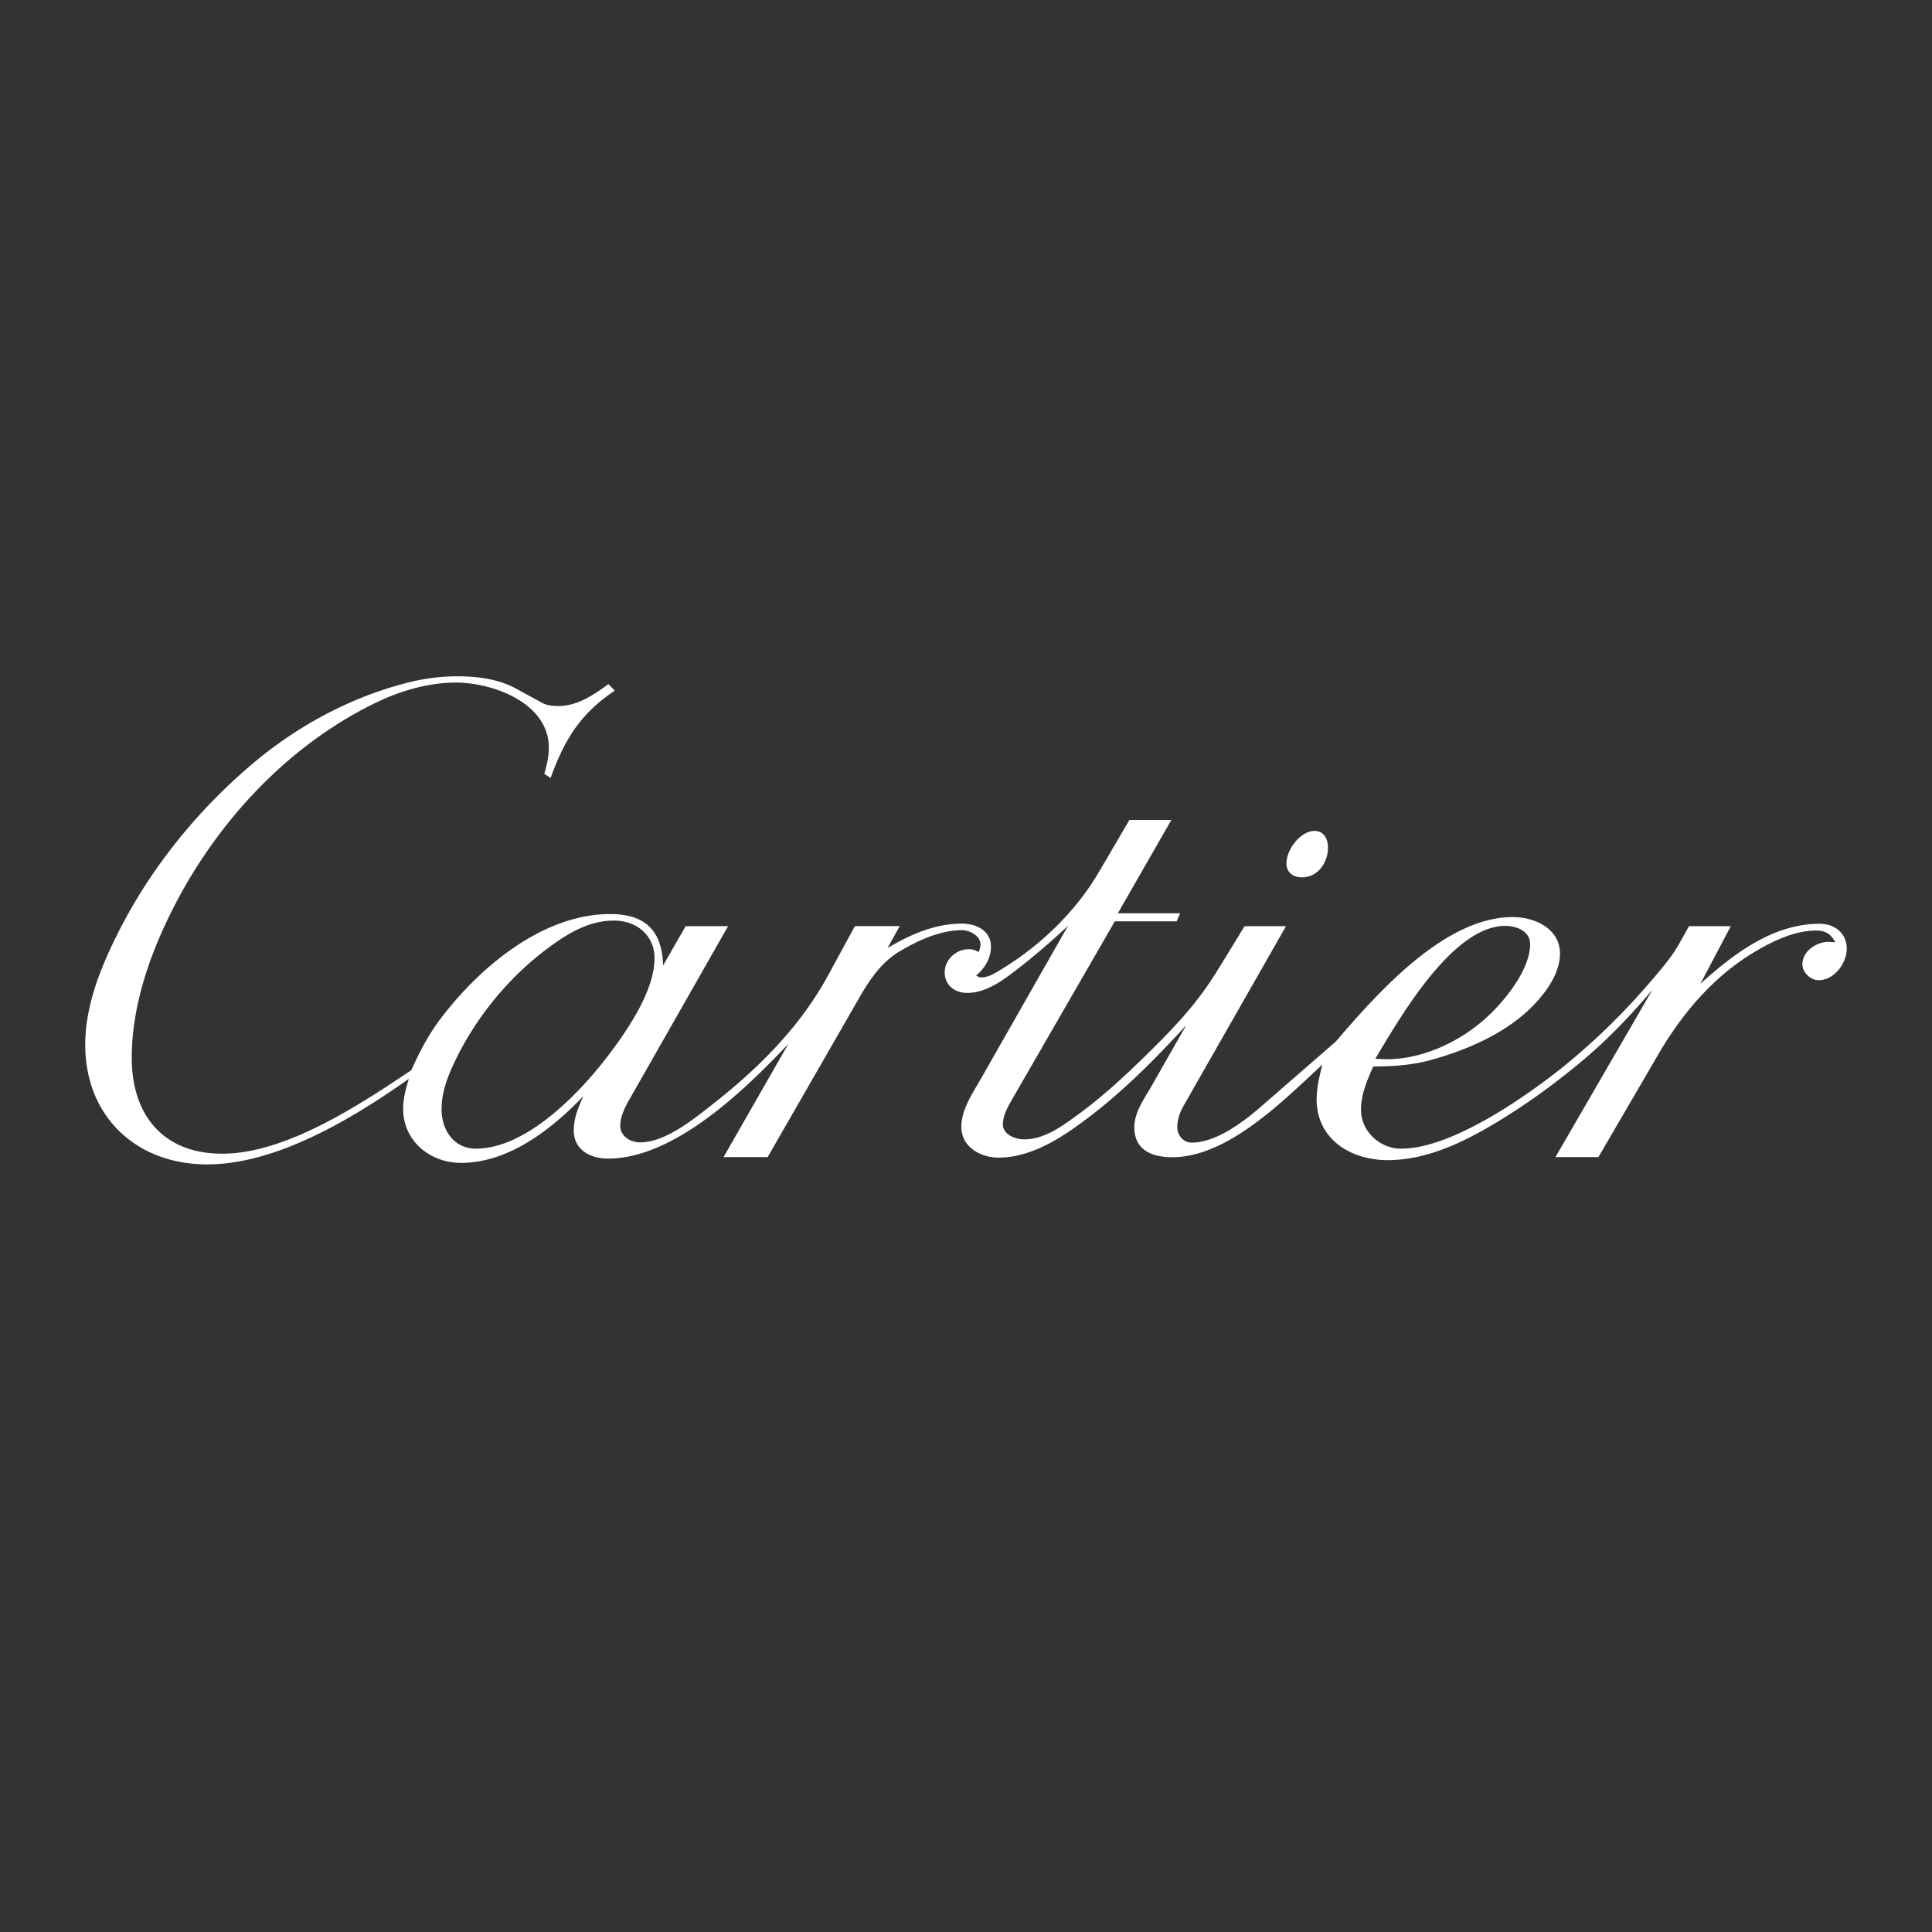 <?xml version="1.0" encoding="UTF-8" standalone="no"?>
<svg
   width="2500"
   height="2500"
   viewBox="0 0 192.756 192.756"
   version="1.1"
   id="svg1256"
   sodipodi:docname="cartier.svg"
   inkscape:export-filename="cartier.svg"
   inkscape:export-xdpi="96"
   inkscape:export-ydpi="96"
   xmlns:inkscape="http://www.inkscape.org/namespaces/inkscape"
   xmlns:sodipodi="http://sodipodi.sourceforge.net/DTD/sodipodi-0.dtd"
   xmlns="http://www.w3.org/2000/svg"
   xmlns:svg="http://www.w3.org/2000/svg">
  <rect x="0" y="0" width="192.756" height="192.756" fill="#333333" stroke="none"/>
  <sodipodi:namedview
     id="namedview9"
     pagecolor="#ffffff"
     bordercolor="#000000"
     borderopacity="0.25"
     inkscape:showpageshadow="2"
     inkscape:pageopacity="0.0"
     inkscape:pagecheckerboard="0"
     inkscape:deskcolor="#d1d1d1"
     showgrid="false" />
  <defs
     id="defs1260" />
  <g
     fill-rule="evenodd"
     clip-rule="evenodd"
     id="g1254"
     style="fill:#ff251f;fill-opacity:1">
    <path
       fill="#fff"
       d="M 0,0 H 192.756 V 192.756 H 0 Z"
       id="path1246"
       style="fill:#180000;fill-opacity:0" />
    <path
       id="path1248"
       style="fill:#ffffff;fill-opacity:1"
       d="m 45.602,67.473 a 19.963,19.963 0 0 0 -4.639,0.565 C 35.381,69.395 30.064,72.186 25.639,75.832 19.919,80.558 15.054,86.517 11.735,93.155 10.025,96.575 8.504,100.346 8.504,104.231 c 0,7.152 5.078,11.941 12.169,11.941 6.952,0 14.583,-4.625 20.114,-8.535 -0.289,0.968 -0.565,1.961 -0.565,2.991 0,3.205 2.678,5.393 5.783,5.393 4.752,0 9.051,-3.369 12.194,-6.65 -0.491,1.082 -0.956,2.201 -0.956,3.406 0,1.937 1.647,2.816 3.419,2.816 6.6,0 13.64,-6.837 17.99,-11.439 l -6.462,11.289 h 4.4 l 9.077,-15.789 c 1.043,-1.825 2.212,-3.596 4.035,-4.703 1.81,-1.093 4.11,-2.149 6.273,-2.149 0.741,0 1.848,0.541 1.848,1.421 0,0.264 -0.088,0.528 -0.176,0.767 -0.314,-0.176 -0.617,-0.289 -0.981,-0.289 -1.27,0 -2.414,1.031 -2.414,2.325 0,1.295 1.044,2.037 2.238,2.037 1.962,0 3.696,-1.343 5.167,-2.488 a 71.345,71.345 0 0 0 4.902,-4.212 l -8.736,15.337 c -0.805,1.408 -1.912,3.029 -1.912,4.715 0,2.023 1.911,3.08 3.708,3.08 2.83,0 5.457,-1.47 7.707,-3.068 4.086,-2.891 7.656,-6.45 11.025,-10.145 l -3.445,6.047 c -0.728,1.27 -1.734,2.616 -1.734,4.137 0,2.25 1.709,2.99 3.797,2.99 5.531,0 11.125,-5.693 14.959,-9.238 -0.277,1.143 -0.566,2.287 -0.566,3.469 0,3.987 3.408,6.059 7.092,6.059 3.845,0 7.478,-1.746 10.697,-3.67 3.131,-1.873 6.098,-4.035 8.889,-6.387 2.488,-2.1 4.701,-4.438 6.812,-6.926 l -9.666,16.682 h 4.287 l 5.959,-10.221 c 2.375,-4.086 5.517,-7.807 9.615,-10.246 1.81,-1.081 3.986,-2.137 6.148,-2.137 0.943,0 1.521,0.378 1.91,1.182 -0.224,-0.025 -0.465,-0.05 -0.703,-0.05 -1.193,0 -2.578,0.944 -2.578,2.238 0,0.816 0.818,1.584 1.623,1.584 1.533,0 2.803,-1.684 2.803,-3.13 0,-1.558 -1.194,-2.501 -2.715,-2.501 -4.639,0 -8.625,3.03 -11.893,5.997 l 3.041,-5.758 h -4.172 l -0.994,1.772 c -0.754,1.358 -1.848,2.589 -2.842,3.759 a 66.706,66.706 0 0 1 -8.637,8.436 c -3.695,2.966 -11.15,8.234 -16.254,8.234 -2.125,0 -3.998,-1.737 -3.998,-3.885 0,-1.533 0.617,-2.941 1.219,-4.312 1.949,-0.012 3.822,-0.125 5.709,-0.641 3.732,-1.018 7.756,-2.766 10.447,-5.645 1.219,-1.309 2.477,-3.094 2.477,-4.979 0,-2.501 -2.516,-3.646 -4.715,-3.646 -6.826,0 -13.539,7.63 -17.65,12.421 l -7.443,6.473 c -1.796,1.56 -4.5,3.609 -6.939,3.609 -0.817,0 -1.432,-0.73 -1.432,-1.521 0,-0.742 0.239,-1.47 0.604,-2.111 l 10.244,-17.965 h -4.135 l -1.898,3.105 c -0.691,1.132 -1.383,2.263 -2.162,3.345 -1.459,2.023 -3.182,3.859 -4.953,5.619 -2.451,2.44 -5.015,4.866 -7.82,6.889 -1.521,1.107 -3.217,2.314 -5.166,2.314 -0.867,0 -2.113,-0.467 -2.113,-1.498 0,-0.803 0.416,-1.608 0.805,-2.299 l 10.359,-17.953 h 6.174 l 0.338,-0.805 h -6.209 l 5.342,-9.315 h -4.186 l -3.094,5.28 c -2.275,3.86 -5.718,7.178 -9.529,9.529 -0.616,0.377 -1.383,0.904 -2.137,0.904 -0.201,0 -0.363,-0.075 -0.527,-0.188 0.842,-0.717 1.471,-1.71 1.471,-2.867 0,-1.634 -1.471,-2.313 -2.929,-2.313 -2.64,0 -5.167,1.106 -7.392,2.439 l 1.219,-2.188 h -4.475 l -2.652,4.878 c -2.853,5.268 -7.115,9.454 -11.804,13.1 -1.81,1.42 -4.526,3.596 -6.977,3.596 -0.943,0 -1.974,-0.603 -1.974,-1.646 0,-0.906 0.44,-1.81 0.88,-2.578 L 72.644,92.402 H 68.408 l -2.25,3.922 c -0.101,-3.432 -1.735,-5.129 -5.28,-5.129 -6.726,0 -12.987,5.28 -16.846,10.346 -1.244,1.623 -2.162,3.369 -2.992,5.23 -5.167,3.457 -12.509,8.334 -18.87,8.334 -5.871,0 -9.026,-3.834 -9.026,-9.578 0,-4.816 1.584,-9.668 3.658,-13.955 4.337,-9.001 11.528,-16.971 20.554,-21.396 2.489,-1.22 5.33,-2.075 8.121,-2.075 3.747,0 9.278,2.062 9.278,6.487 0,0.906 -0.202,1.76 -0.453,2.615 l 0.628,0.415 c 1.421,-3.872 2.942,-6.374 6.399,-8.712 l -0.629,-0.654 c -1.47,1.082 -3.092,2.188 -5.003,2.188 -0.541,0 -1.132,-0.05 -1.622,-0.327 l -2.564,-1.396 c -1.773,-0.98 -3.91,-1.244 -5.909,-1.244 z m 15.651,24.374 c 2.251,0 4.048,1.458 4.048,3.746 0,3.155 -2.514,6.901 -4.363,9.378 -2.916,3.91 -8.322,9.631 -13.464,9.631 -2.212,0 -3.419,-1.887 -3.419,-3.924 0,-1.823 0.666,-3.418 1.458,-5.053 2.112,-4.312 5.418,-8.297 9.303,-11.138 1.924,-1.421 3.986,-2.64 6.437,-2.64 z m 88.93,0.527 c 1.131,0 2.477,0.528 2.477,1.823 0,2.477 -2.375,5.432 -4.049,7.041 -2.652,2.551 -6.512,4.438 -10.244,4.438 -0.39,0 -0.767,-0.025 -1.156,-0.039 2.426,-4.047 7.693,-13.262 12.972,-13.263 z" />
    <path
       d="m 129.906,87.535 c -0.867,0 -1.559,-0.465 -1.559,-1.396 0,-1.37 1.383,-3.243 2.816,-3.243 0.904,0 1.332,0.817 1.332,1.647 0.001,1.496 -0.993,2.992 -2.589,2.992 z"
       id="path1250"
       style="fill:#ffffff;fill-opacity:1" />
  </g>
</svg>
